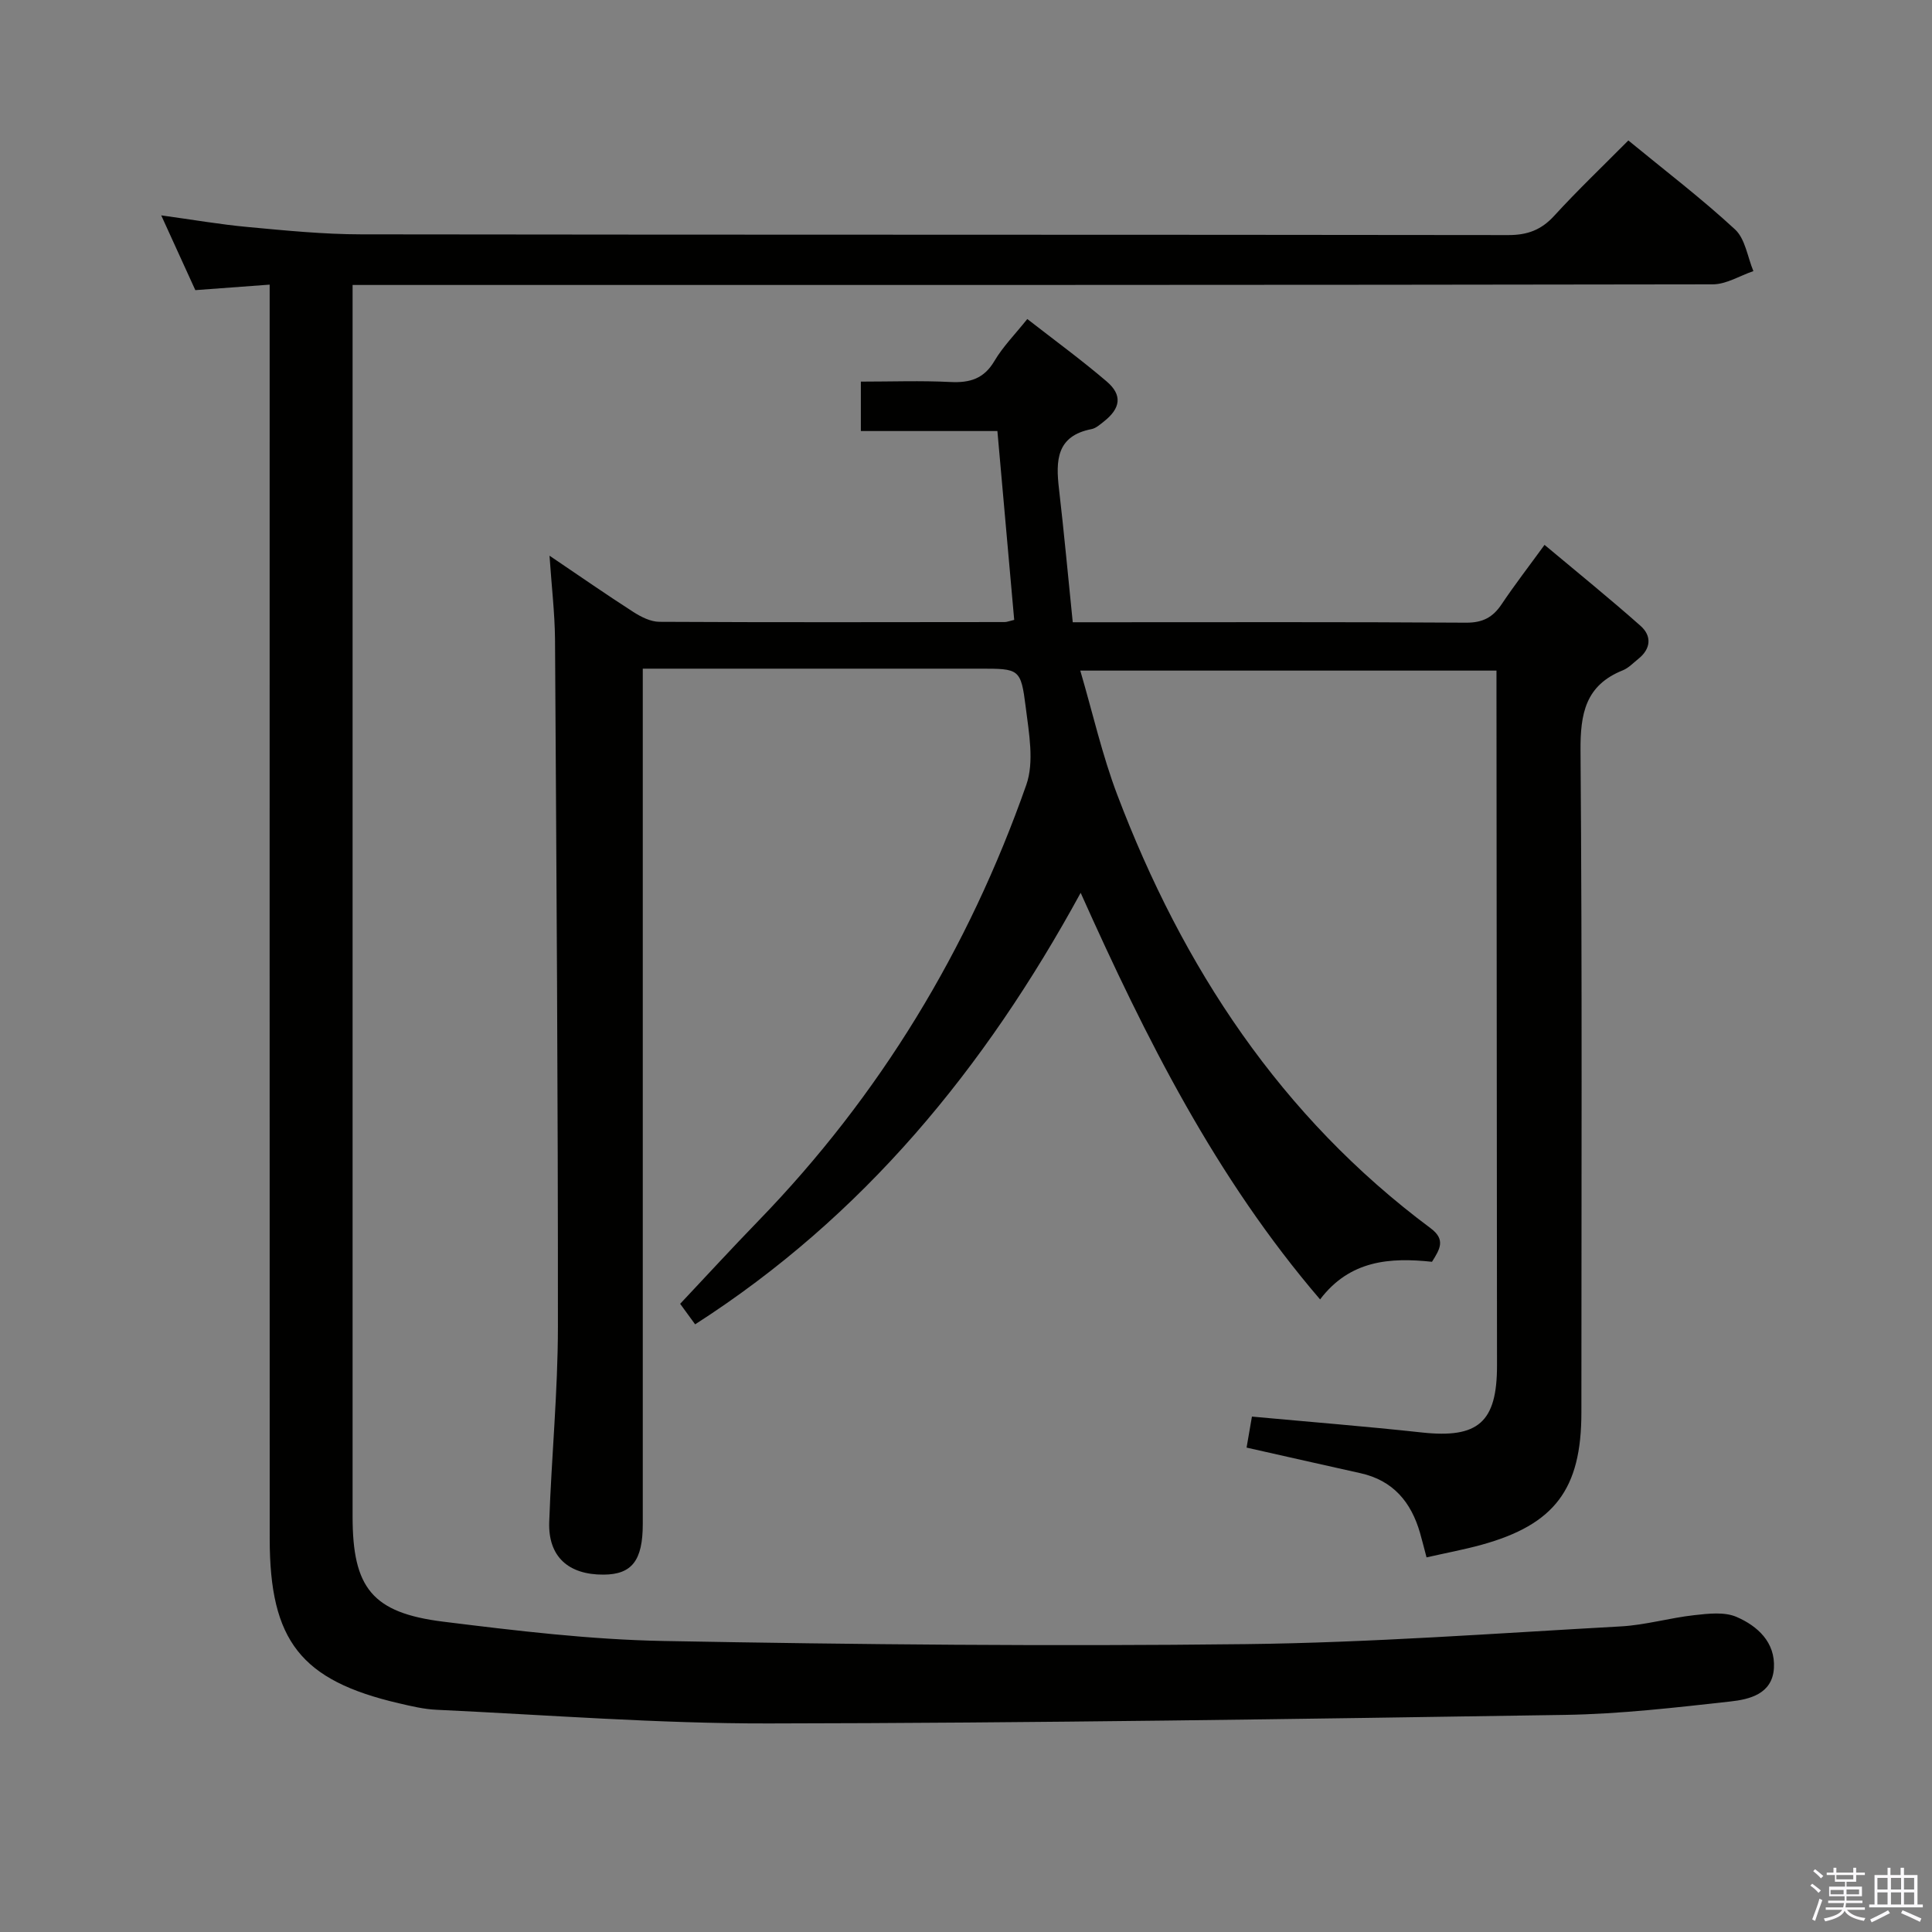 <svg enable-background="new 0 0 400 400" viewBox="0 0 400 400" xmlns="http://www.w3.org/2000/svg"><rect x="0" y="0" width="400" height="400" fill="#808080" stroke="none"/><path d="m374.8 390.4.4-.4c.7.5 1.3 1 1.8 1.4l-.5.5c-.5-.6-1.1-1.1-1.7-1.5zm1 7.3-.6-.3c.5-1.4 1.1-2.8 1.5-4.3.2.1.4.2.6.3-.5 1.3-1 2.8-1.5 4.3zm-.4-10.3.4-.4c.4.3 1 .8 1.7 1.4l-.5.5c-.4-.5-1-1-1.6-1.5zm2.5.3h1.7v-1h.6v1h3.5v-1h.6v1h1.8v.5h-1.8v1.4h-2v1h3.2v2h-3.2v.9h3.3v.5h-3.4c0 .3-.1.6-.1.9h4v.5h-3.7c.7.9 1.9 1.5 3.8 1.7-.1.2-.2.4-.3.6-2.1-.4-3.5-1.1-4-2.1-.4 1-1.8 1.7-4 2.2-.1-.2-.2-.4-.3-.6 2.1-.4 3.4-1 3.8-1.8h-3.4v-.5h3.6c.1-.3.1-.6.2-.9h-3.3v-.5h3.4c0-.3 0-.6 0-.9h-3.2v-2h3.3v-1h-2.1v-1.4h-1.7v-.5zm1.1 3.5v1h2.7c0-.3 0-.4 0-.4 0-.2 0-.2 0-.2 0-.1 0-.2 0-.3h-2.7zm1.2-3v.9h3.5v-.9zm4.7 3h-2.6v.6.4h2.6z" fill="#fbfafc"/><path d="m393.6 386.7h.6v1.5h2.8v6.1h1.1v.6h-11.1v-.6h1.1v-6.1h2.7v-1.5h.6v1.5h2.1v-1.5zm-2.7 8.8.4.6c-1.2.6-2.5 1.3-3.8 1.9-.1-.2-.2-.4-.3-.6 1.2-.6 2.5-1.2 3.7-1.9zm-2.2-6.7v2.4h2.1v-2.4zm0 3v2.5h2.1v-2.5zm2.8-3v2.4h2.1v-2.4zm0 3v2.5h2.1v-2.5zm6 6.1c-1.4-.7-2.7-1.3-3.9-1.8l.3-.6c1.5.6 2.7 1.2 3.9 1.7zm-1.2-9.1h-2.1v2.4h2.1zm-2.1 3v2.5h2.1v-2.5z" fill="#fbfafc"/><g fill="#010100"><path d="m113.77 115.05c6.35 4.29 11.78 8.07 17.34 11.64 1.6 1.03 3.59 2.04 5.41 2.05 23.83.13 47.66.07 71.49.05.47 0 .94-.21 1.97-.45-1.14-12.84-2.28-25.67-3.48-39.1-9.2 0-18.59 0-28.27 0 0-3.63 0-6.68 0-10.23 6.3 0 12.44-.23 18.54.08 4.02.2 6.94-.66 9.12-4.36 1.76-2.98 4.27-5.51 6.8-8.68 5.56 4.33 11.17 8.43 16.44 12.93 3.3 2.82 2.89 5.56-.6 8.3-.78.61-1.62 1.38-2.53 1.56-7.3 1.41-7.43 6.53-6.75 12.36 1.05 9.04 1.88 18.1 2.85 27.63h5.44c25.33 0 50.66-.08 75.99.09 3.43.02 5.54-1.09 7.36-3.81 2.68-4 5.63-7.82 8.89-12.3 6.77 5.67 13.45 11.07 19.87 16.76 2.36 2.09 2.18 4.74-.46 6.85-1.04.83-2.01 1.88-3.2 2.36-7.74 3.1-8.82 8.96-8.76 16.69.36 45.66.18 91.32.18 136.99 0 15.84-5.52 23.19-20.7 27.38-3.64 1-7.37 1.69-11.36 2.6-.52-1.94-.9-3.52-1.35-5.07-1.84-6.38-5.57-10.86-12.32-12.36-7.75-1.72-15.49-3.48-23.59-5.3.36-2.08.71-4.12 1.11-6.42 11.82 1.09 23.53 2.02 35.19 3.29 11.63 1.26 15.56-2.09 15.55-13.88-.03-46.16-.07-92.32-.11-138.49 0-1.65 0-3.31 0-5.37-28.55 0-56.79 0-86.17 0 2.58 8.79 4.53 17.48 7.66 25.72 13.54 35.7 33.85 66.63 64.86 89.72 3.2 2.38 1.92 4.36.3 6.96-8.63-.92-16.99-.37-23.17 7.79-21.61-25.21-36.03-53.96-49.57-84.18-19.87 36.4-45.02 67.01-79.82 89.34-1.3-1.78-2.35-3.23-3.1-4.25 5.52-5.87 10.78-11.59 16.19-17.17 25.19-25.98 43.51-56.24 55.47-90.26 1.68-4.77.55-10.75-.11-16.06-1.01-8.05-1.32-8.01-9.56-8.01-21.16 0-42.33 0-63.49 0-1.95 0-3.9 0-6.24 0v6.6 170.48c0 7.56-2.25 10.46-8.11 10.49-7.33.04-11.51-3.76-11.26-10.91.47-13.46 1.79-26.92 1.8-40.38.03-47.48-.31-94.95-.6-142.43-.06-5.41-.7-10.8-1.14-17.24z"/><path d="m55.83 58.93c-5.55.41-10.32.76-15.39 1.14-2.28-4.99-4.53-9.92-7.06-15.48 6.43.88 12.21 1.89 18.03 2.42 7.77.72 15.58 1.5 23.37 1.51 79.15.11 158.31.04 237.46.15 4 .01 6.87-1.06 9.56-4.01 4.81-5.26 9.99-10.19 15.33-15.58 7.64 6.28 15.17 12.02 22.09 18.42 2.12 1.96 2.58 5.7 3.8 8.63-2.8.95-5.61 2.74-8.41 2.74-91.64.16-183.3.13-274.95.13-1.98 0-3.97 0-6.66 0v6.02 248.96c0 14.75 4.04 19.94 18.77 21.77 15.16 1.88 30.42 3.72 45.67 4 40.13.74 80.27 1.12 120.4.65 25.92-.3 51.83-2.24 77.73-3.67 5.1-.28 10.13-1.77 15.23-2.33 2.89-.32 6.21-.72 8.72.36 4.36 1.88 8.07 5.26 7.75 10.61s-5.04 6.47-9.05 6.91c-11.38 1.26-22.8 2.59-34.23 2.77-54.94.85-109.89 1.69-164.84 1.77-22.92.04-45.85-1.76-68.77-2.83-2.63-.12-5.25-.75-7.83-1.35-20.23-4.72-26.7-12.91-26.71-34.01-.03-84.15-.01-168.31-.01-252.46 0-2.13 0-4.26 0-7.24z"/></g></svg>
